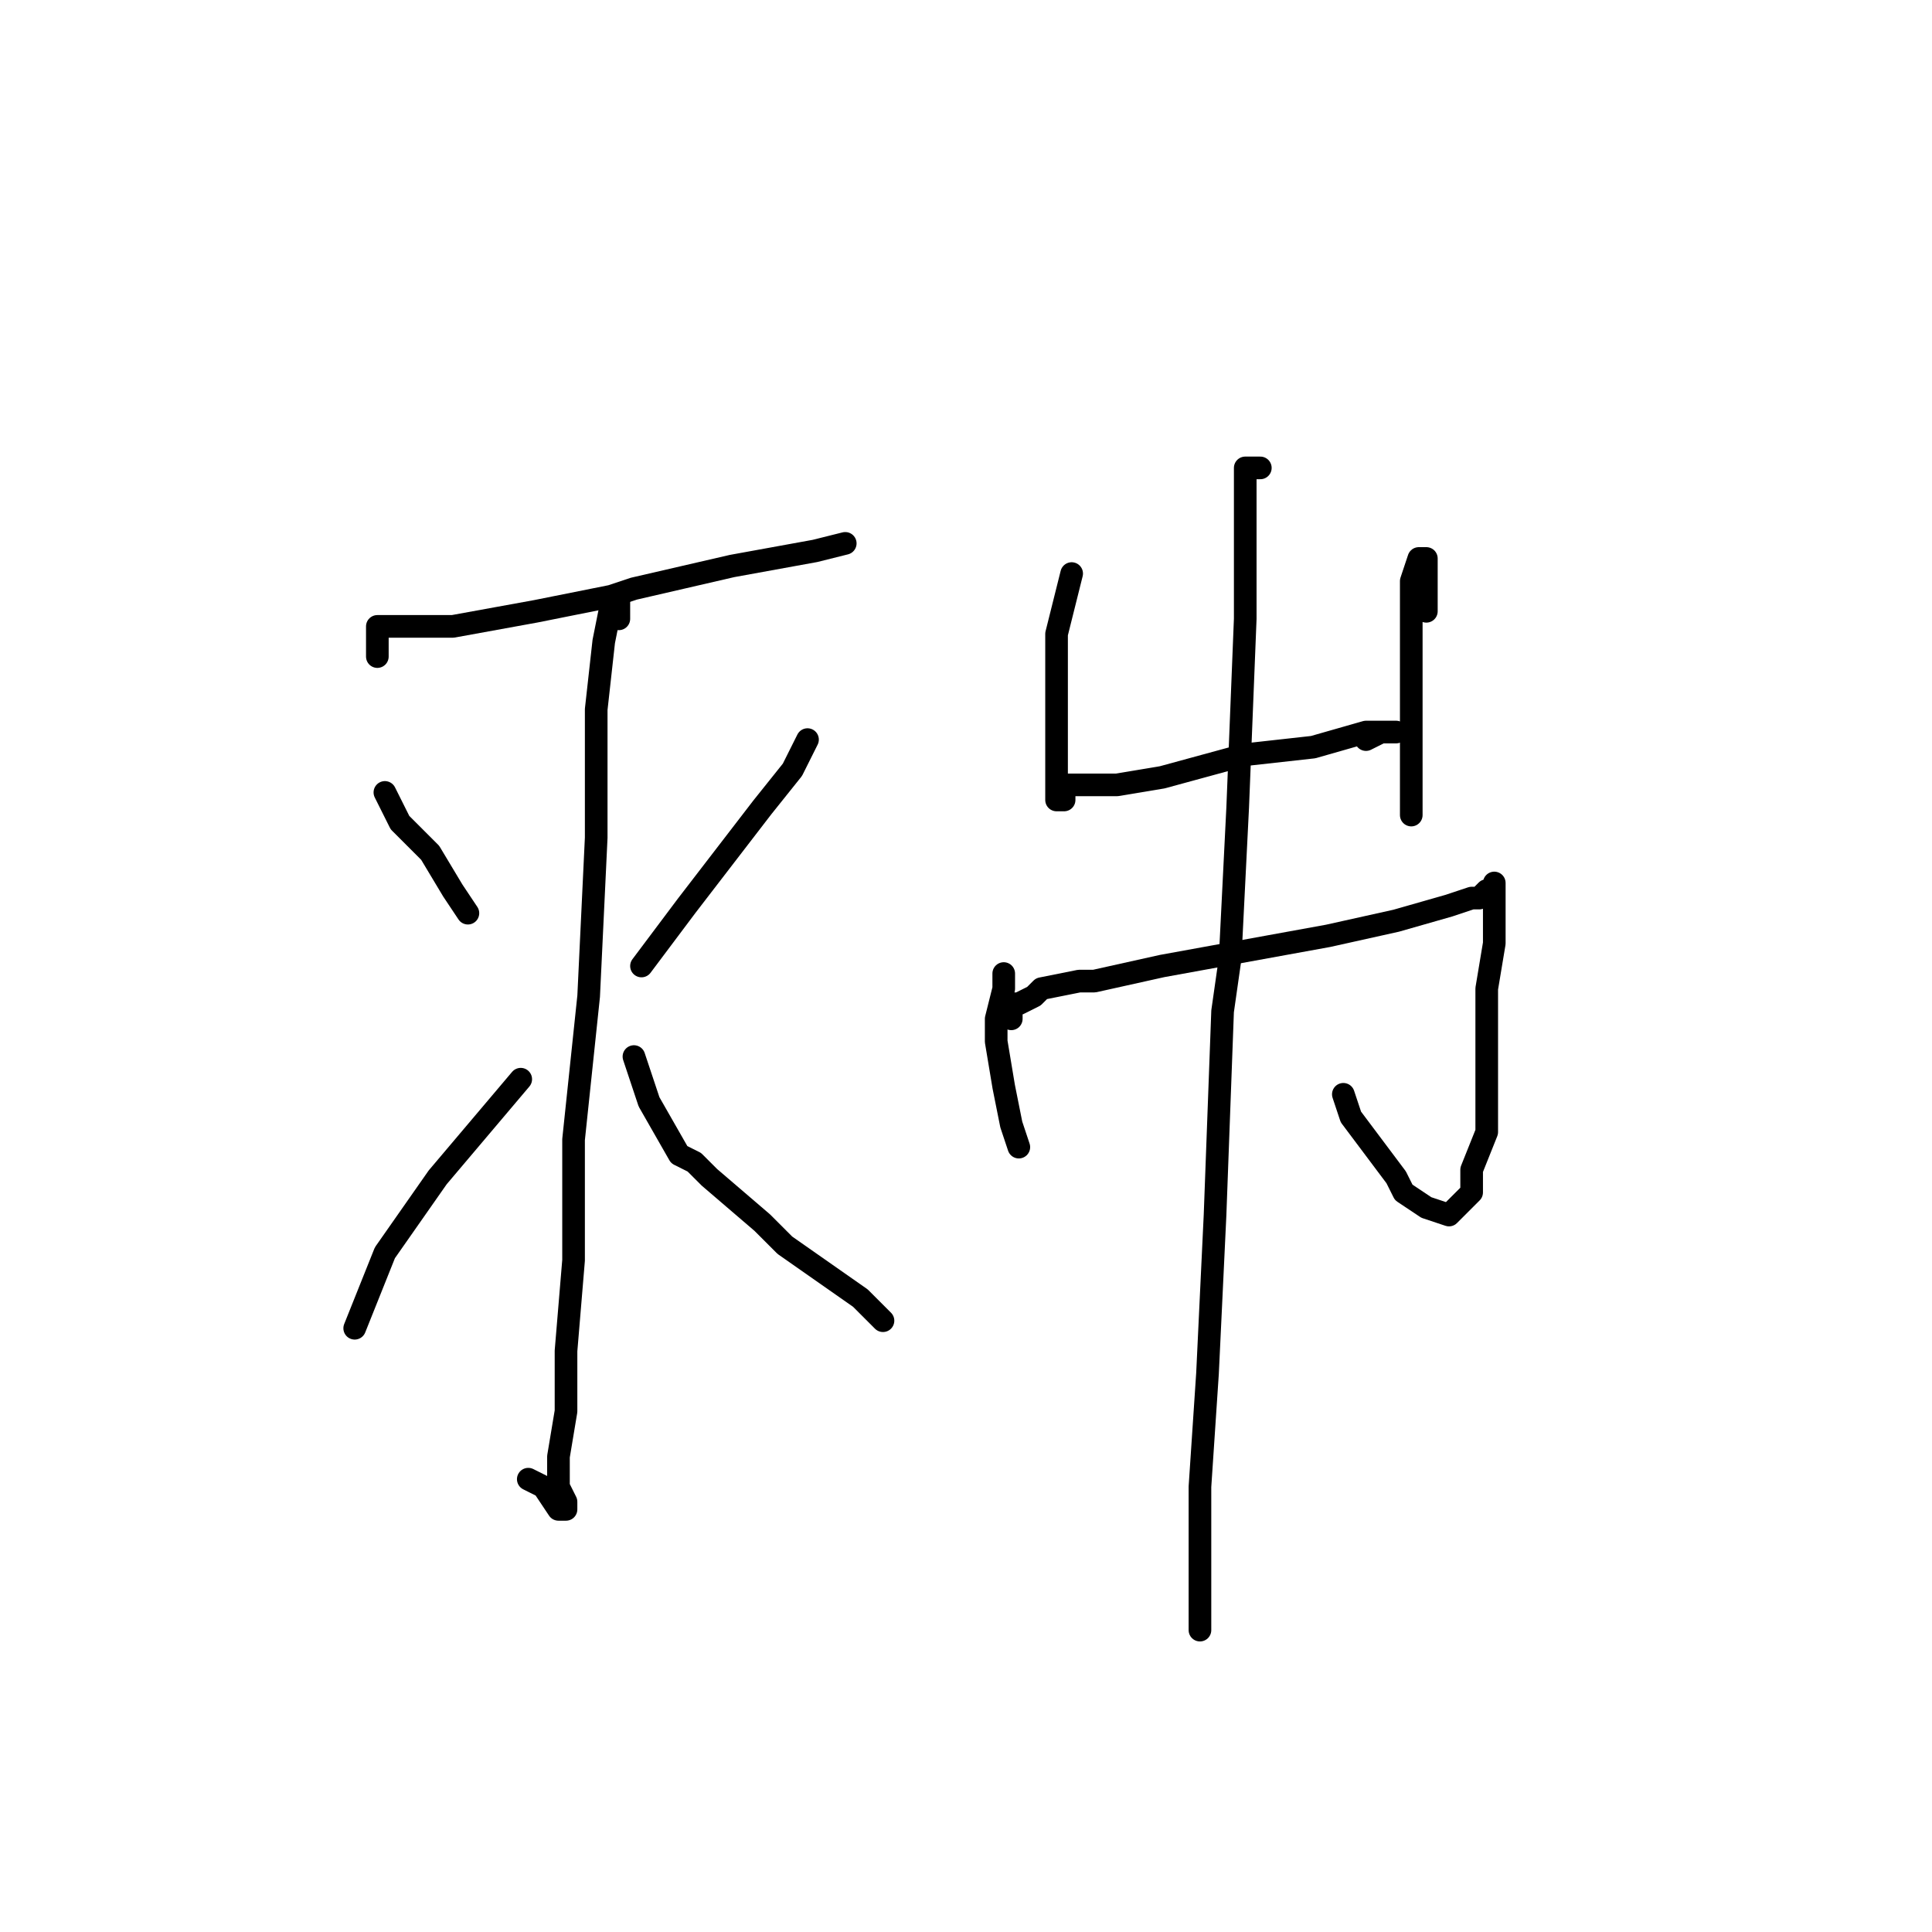 <?xml version="1.0" standalone="no"?>
    <svg width="256" height="256" xmlns="http://www.w3.org/2000/svg" version="1.1">
    <polyline stroke="black" stroke-width="3" stroke-linecap="round" fill="transparent" stroke-linejoin="round" points="50 87 50 85 50 83 51 83 52 83 60 83 71 81 81 79 84 78 97 75 108 73 112 72 112 72 " />
        <polyline stroke="black" stroke-width="3" stroke-linecap="round" fill="transparent" stroke-linejoin="round" points="82 82 82 81 82 80 82 79 81 80 80 85 79 94 79 111 78 132 76 151 76 167 75 179 75 187 74 193 74 197 75 199 75 200 74 200 72 197 70 196 70 196 " />
        <polyline stroke="black" stroke-width="3" stroke-linecap="round" fill="transparent" stroke-linejoin="round" points="51 105 52 107 53 109 57 113 60 118 62 121 62 121 " />
        <polyline stroke="black" stroke-width="3" stroke-linecap="round" fill="transparent" stroke-linejoin="round" points="47 176 49 171 51 166 58 156 69 143 69 143 " />
        <polyline stroke="black" stroke-width="3" stroke-linecap="round" fill="transparent" stroke-linejoin="round" points="107 98 106 100 105 102 101 107 91 120 85 128 85 128 " />
        <polyline stroke="black" stroke-width="3" stroke-linecap="round" fill="transparent" stroke-linejoin="round" points="84 140 85 143 86 146 90 153 92 154 94 156 101 162 104 165 114 172 117 175 117 175 " />
        <polyline stroke="black" stroke-width="3" stroke-linecap="round" fill="transparent" stroke-linejoin="round" points="142 76 141 80 140 84 140 90 140 96 140 100 140 104 140 105 140 106 141 106 141 105 141 104 142 104 144 104 148 104 154 103 165 100 174 99 181 97 183 97 184 97 185 97 184 97 183 97 181 98 181 98 " />
        <polyline stroke="black" stroke-width="3" stroke-linecap="round" fill="transparent" stroke-linejoin="round" points="189 81 189 78 189 75 189 74 188 74 187 77 187 81 187 88 187 96 187 102 187 108 187 108 " />
        <polyline stroke="black" stroke-width="3" stroke-linecap="round" fill="transparent" stroke-linejoin="round" points="133 129 133 130 133 131 132 135 132 138 133 144 134 149 135 152 135 152 " />
        <polyline stroke="black" stroke-width="3" stroke-linecap="round" fill="transparent" stroke-linejoin="round" points="134 135 134 134 134 133 135 133 137 132 138 131 143 130 145 130 154 128 165 126 176 124 185 122 192 120 195 119 196 119 197 118 198 118 198 117 198 118 198 119 198 121 198 125 197 131 197 133 197 142 197 150 195 155 195 158 193 160 192 161 189 160 186 158 185 156 179 148 178 145 178 145 " />
        <polyline stroke="black" stroke-width="3" stroke-linecap="round" fill="transparent" stroke-linejoin="round" points="167 62 166 62 165 62 165 63 165 67 165 82 164 107 163 127 162 134 161 161 160 182 159 197 159 208 159 214 159 216 159 215 159 215 " />
        </svg>